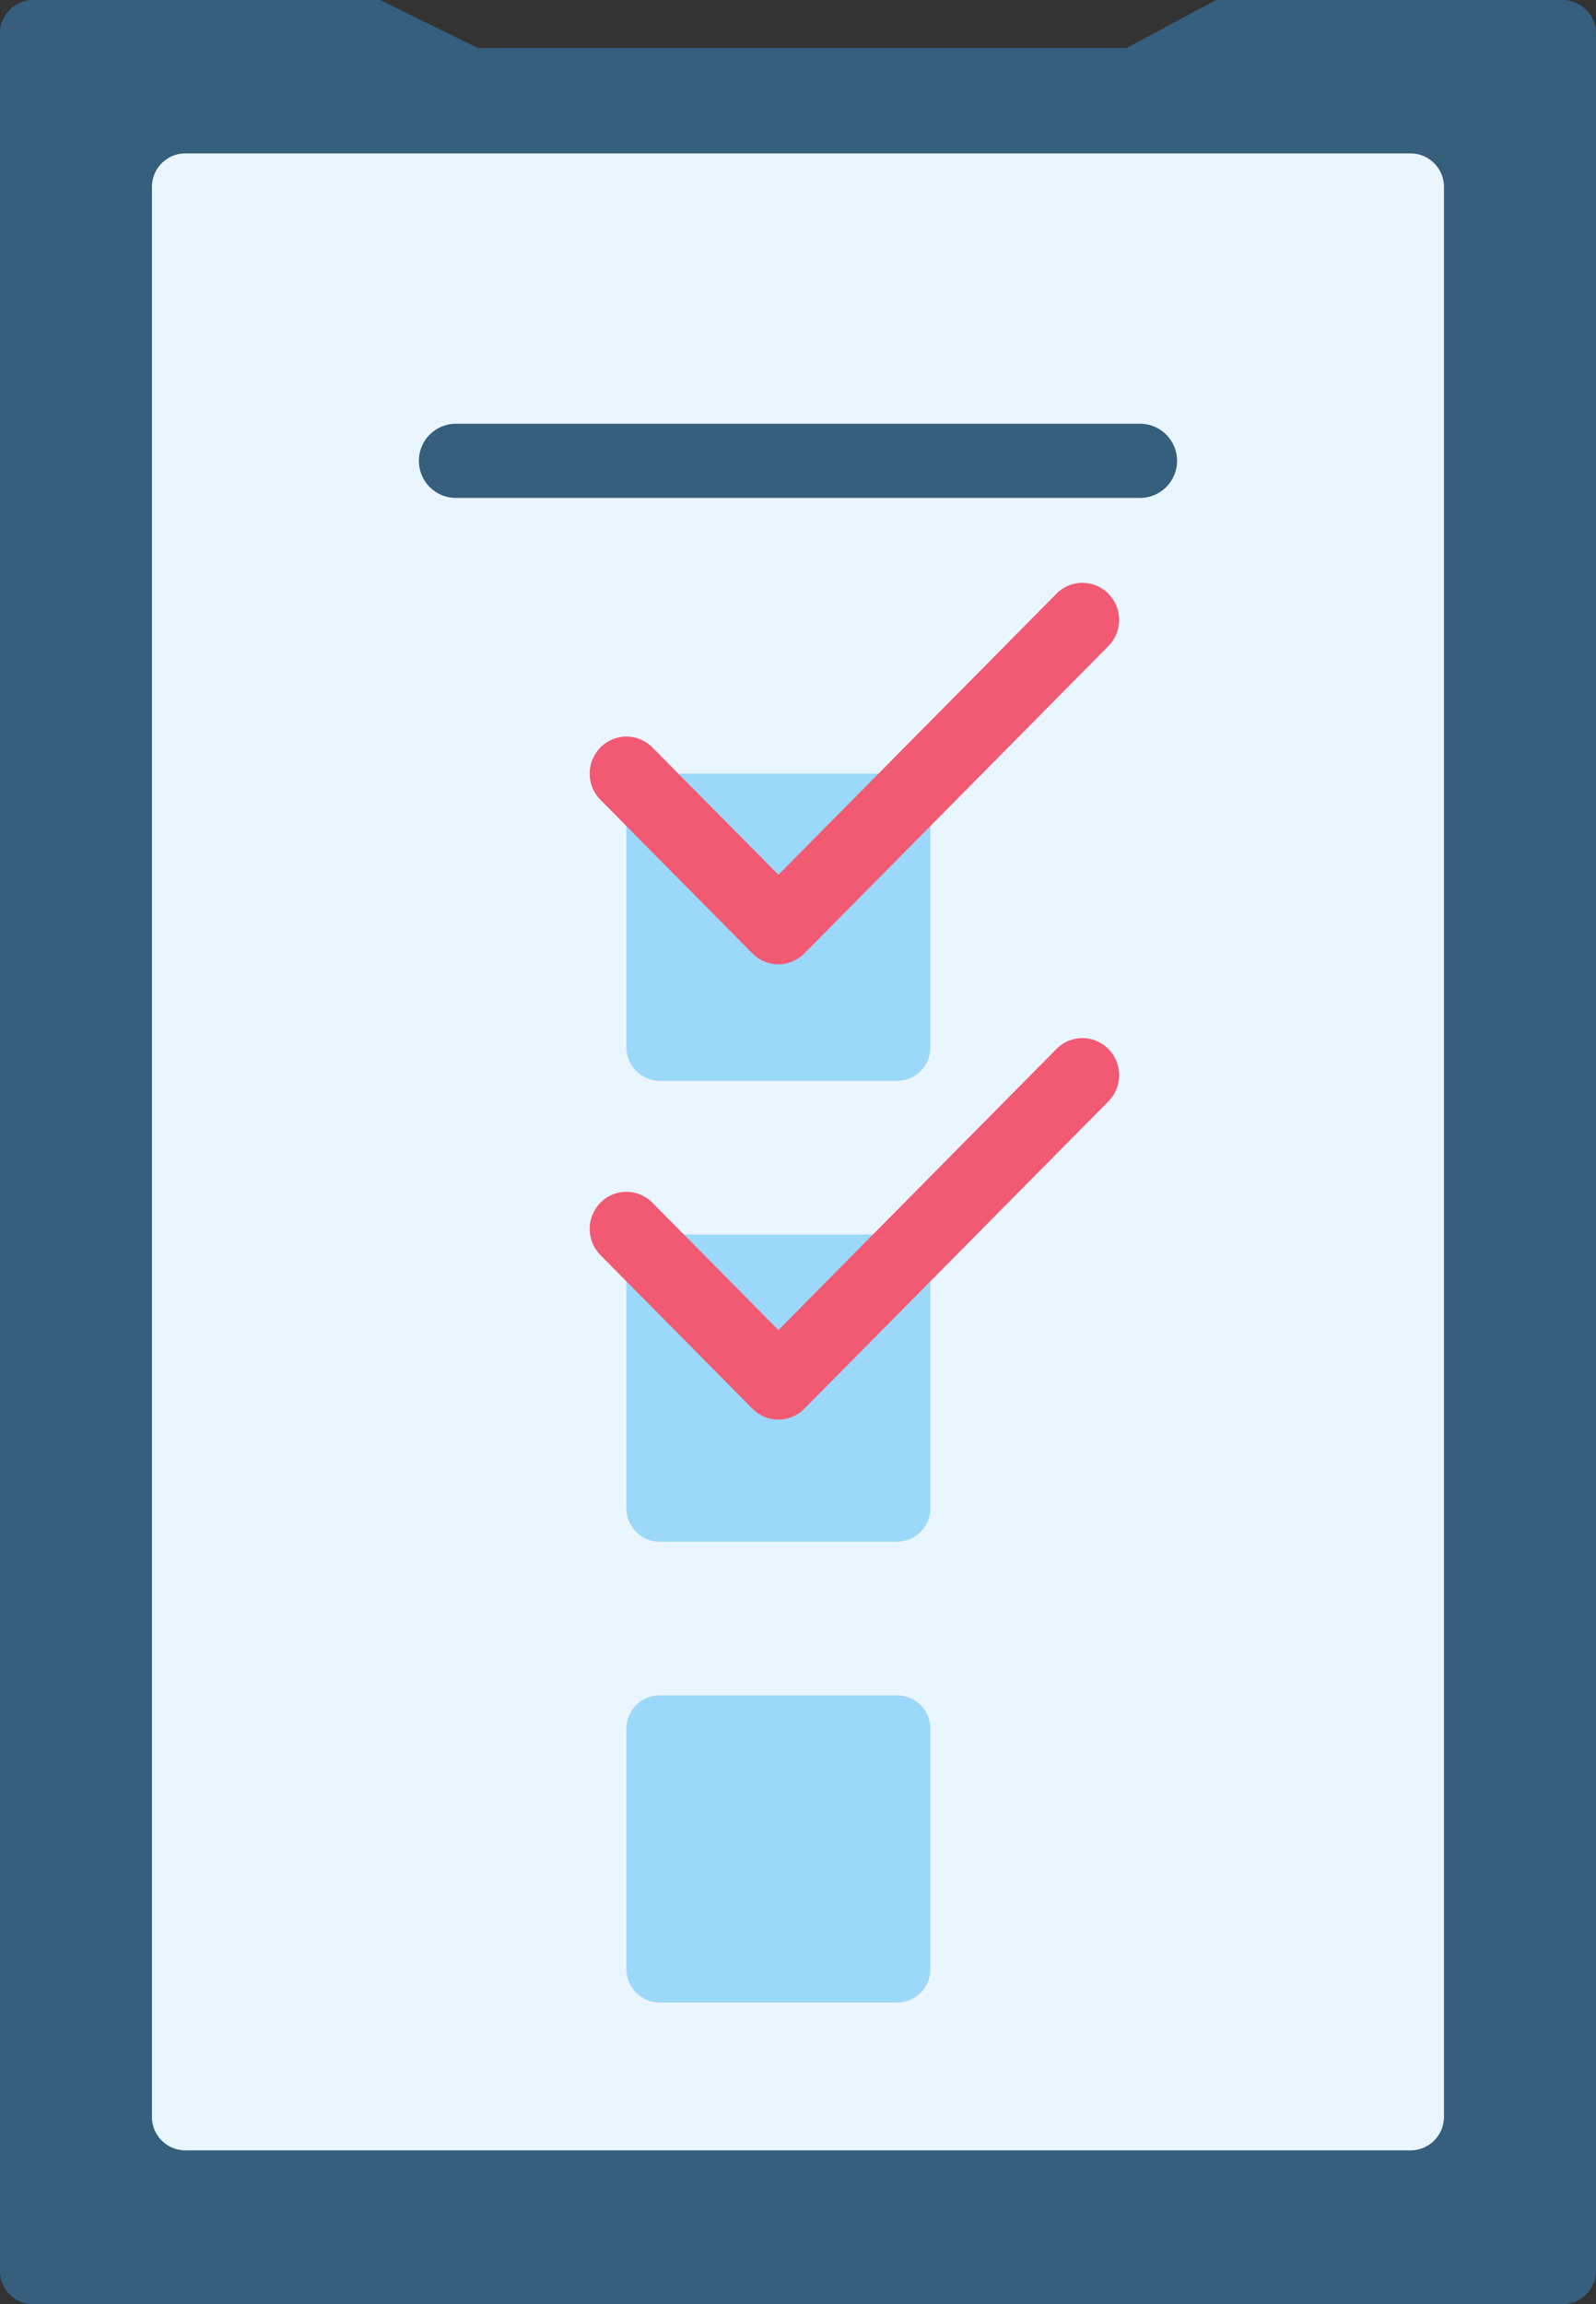 <svg xmlns="http://www.w3.org/2000/svg" width="34.652" height="50" viewBox="0 0 34.652 50">
  <rect x="0" y="0" width="34.652" height="50" fill="#333333" stroke="none"/>
  <g id="ToDo" transform="translate(-28.139 -32)">
    <g id="Group_822" data-name="Group 822" transform="translate(28.138 32)">
      <path id="Path_2065" data-name="Path 2065" d="M62.791,32.729V81.271a.726.726,0,0,1-.722.729H28.86a.726.726,0,0,1-.722-.729V32.729A.726.726,0,0,1,28.86,32h7.529l2.125,1.042H52.6L54.54,32h7.529A.726.726,0,0,1,62.791,32.729Z" transform="translate(-28.138 -32)" fill="#365e7d"/>
      <path id="Path_2066" data-name="Path 2066" d="M31.438,32V82H28.86a.726.726,0,0,1-.722-.729V32.729A.726.726,0,0,1,28.86,32Z" transform="translate(-28.138 -32)" fill="#365e7d"/>
      <path id="Path_2067" data-name="Path 2067" d="M60.86,64H87.468a.726.726,0,0,1,.722.729v41.875a.726.726,0,0,1-.722.729H60.86a.726.726,0,0,1-.722-.729V64.734A.726.726,0,0,1,60.86,64Z" transform="translate(-56.838 -60.671)" fill="#eaf6ff"/>
    </g>
    <g id="Group_827" data-name="Group 827" transform="translate(41.739 48.787)">
      <path id="Path_2078" data-name="Path 2078" d="M98.017,199.826H92.861a.726.726,0,0,1-.722-.729v-5.208a.726.726,0,0,1,.722-.729h5.157a.726.726,0,0,1,.722.729V199.1A.726.726,0,0,1,98.017,199.826Z" transform="translate(-92.139 -193.159)" fill="#9bd8f9"/>
      <path id="Path_2079" data-name="Path 2079" d="M98.017,295.826H92.861a.726.726,0,0,1-.722-.729v-5.208a.726.726,0,0,1,.722-.729h5.157a.726.726,0,0,1,.722.729V295.1A.726.726,0,0,1,98.017,295.826Z" transform="translate(-92.139 -279.159)" fill="#9bd8f9"/>
      <path id="Path_2080" data-name="Path 2080" d="M98.017,391.825H92.861a.726.726,0,0,1-.722-.729v-5.208a.726.726,0,0,1,.722-.729h5.157a.726.726,0,0,1,.722.729V391.1A.726.726,0,0,1,98.017,391.825Z" transform="translate(-92.139 -365.158)" fill="#9bd8f9"/>
    </g>
    <g id="Group_829" data-name="Group 829" transform="translate(40.942 44.649)">
      <g id="Group_828" data-name="Group 828" transform="translate(0 0)">
        <path id="Path_2081" data-name="Path 2081" d="M88.51,161.709a.79.79,0,0,1-.563-.236l-3.3-3.333a.81.81,0,0,1,0-1.138.791.791,0,0,1,1.127,0l2.737,2.764,6.037-6.1a.791.791,0,0,1,1.127,0,.81.81,0,0,1,0,1.138l-6.6,6.667A.791.791,0,0,1,88.51,161.709Z" transform="translate(-84.413 -153.432)" fill="#f25a74"/>
      </g>
    </g>
    <g id="Group_831" data-name="Group 831" transform="translate(40.942 54.529)">
      <g id="Group_830" data-name="Group 830" transform="translate(0 0)">
        <path id="Path_2082" data-name="Path 2082" d="M88.51,256.55a.793.793,0,0,1-.563-.236l-3.3-3.333a.81.81,0,0,1,0-1.138.791.791,0,0,1,1.127,0l2.737,2.764,6.037-6.1a.791.791,0,0,1,1.127,0,.81.81,0,0,1,0,1.138l-6.6,6.667A.793.793,0,0,1,88.51,256.55Z" transform="translate(-84.413 -248.274)" fill="#f25a74"/>
      </g>
    </g>
    <g id="Group_840" data-name="Group 840" transform="translate(37.242 41.195)">
      <g id="Group_839" data-name="Group 839" transform="translate(0 0)">
        <g id="Group_838" data-name="Group 838">
          <path id="Path_2089" data-name="Path 2089" d="M132.06,121.885H117.209a.8.8,0,0,1,0-1.61H132.06a.8.8,0,0,1,0,1.61Z" transform="translate(-116.412 -120.275)" fill="#365e7d"/>
        </g>
      </g>
    </g>
  </g>
</svg>
